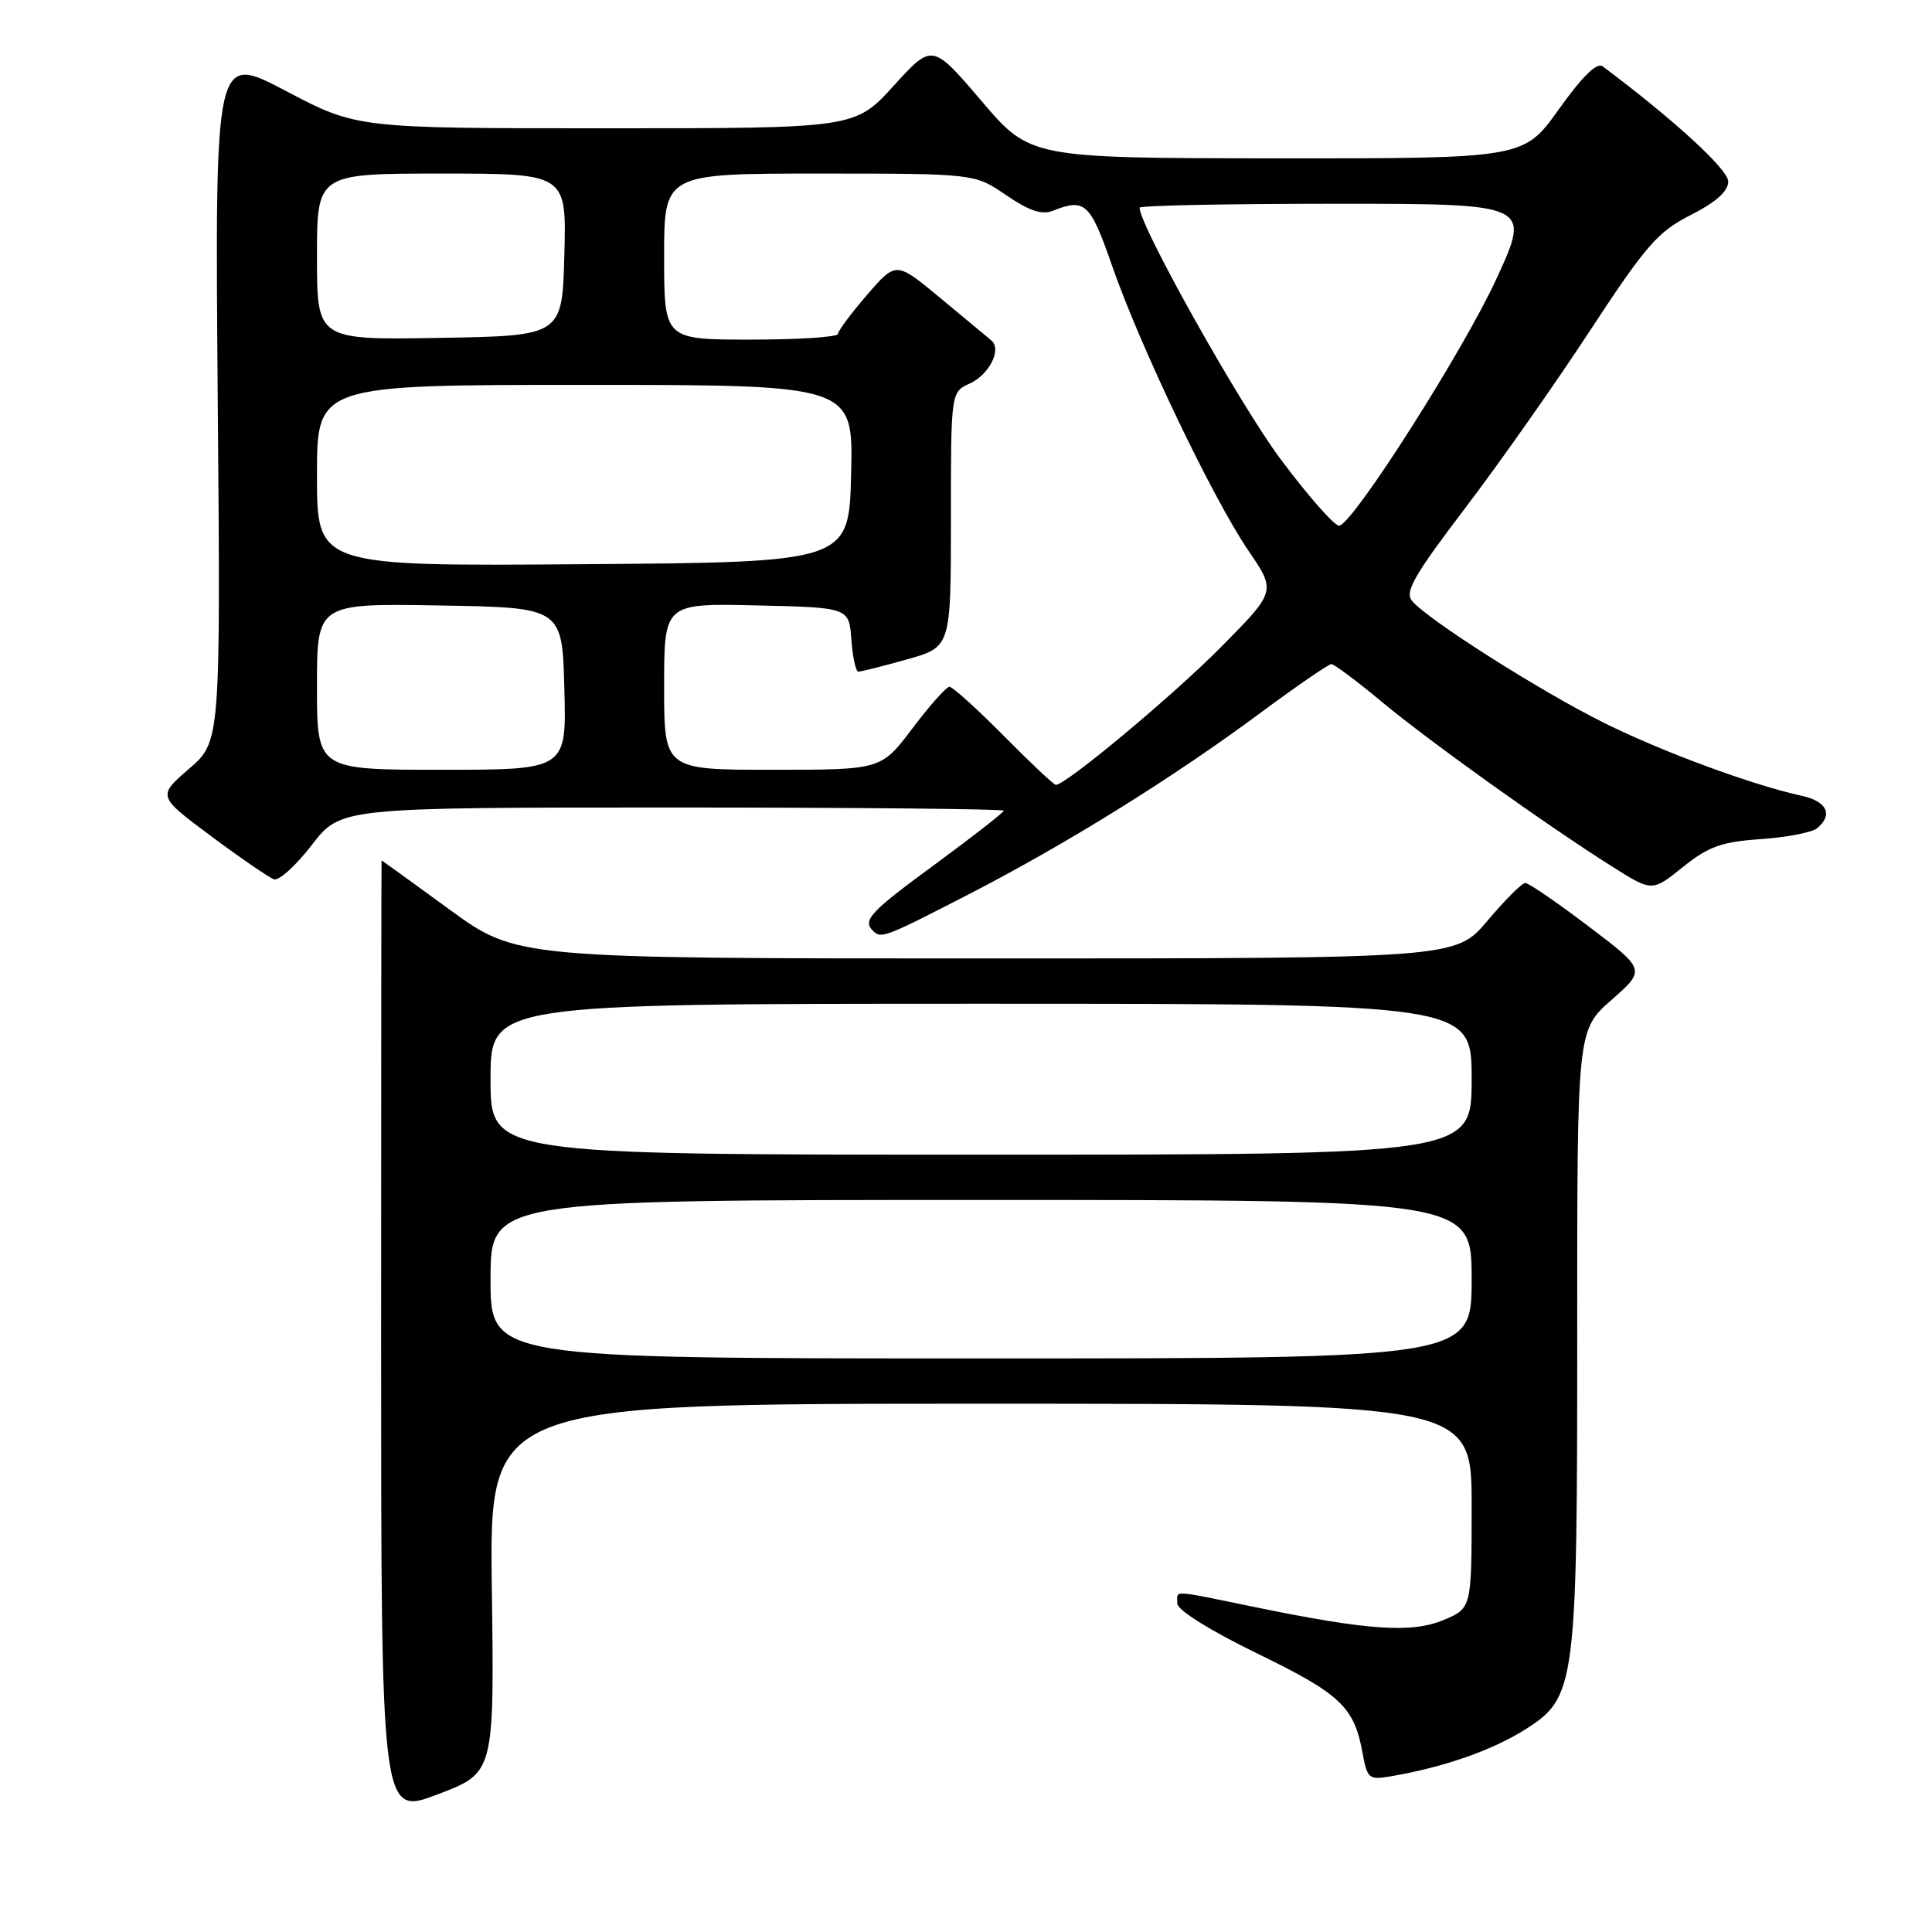 <?xml version="1.0" encoding="UTF-8" standalone="no"?>
<!DOCTYPE svg PUBLIC "-//W3C//DTD SVG 1.1//EN" "http://www.w3.org/Graphics/SVG/1.1/DTD/svg11.dtd" >
<svg xmlns="http://www.w3.org/2000/svg" xmlns:xlink="http://www.w3.org/1999/xlink" version="1.1" viewBox="0 0 256 256">
 <g >
 <path fill="currentColor"
d=" M 65.17 210.46 C 64.84 186.00 64.84 186.00 129.92 186.00 C 195.00 186.00 195.00 186.00 195.00 199.55 C 195.00 213.10 195.00 213.10 191.28 214.66 C 187.03 216.43 181.29 216.04 166.14 212.92 C 154.97 210.63 156.00 210.67 156.00 212.47 C 156.00 213.34 160.28 216.02 166.54 219.07 C 177.62 224.46 179.42 226.16 180.53 232.20 C 181.17 235.71 181.37 235.88 184.35 235.36 C 191.41 234.14 197.75 231.92 202.15 229.13 C 208.81 224.89 209.00 223.43 208.99 176.20 C 208.98 136.50 208.98 136.50 213.53 132.50 C 218.08 128.50 218.08 128.50 210.50 122.75 C 206.33 119.59 202.56 117.00 202.11 117.00 C 201.67 117.00 199.42 119.25 197.10 122.00 C 192.88 127.00 192.88 127.00 130.67 127.00 C 68.46 127.00 68.46 127.00 59.54 120.50 C 54.63 116.92 50.59 114.00 50.56 114.00 C 50.53 114.00 50.50 142.49 50.50 177.31 C 50.50 240.61 50.50 240.61 58.00 237.76 C 65.50 234.91 65.50 234.91 65.17 210.46 Z  M 128.40 118.48 C 141.37 111.80 155.53 102.99 167.11 94.39 C 171.85 90.88 176.04 88.00 176.41 88.00 C 176.78 88.00 179.76 90.22 183.03 92.94 C 189.34 98.20 205.05 109.43 213.71 114.88 C 218.92 118.16 218.92 118.16 222.99 114.89 C 226.37 112.17 228.10 111.55 233.28 111.19 C 236.70 110.96 240.06 110.31 240.75 109.76 C 242.94 108.00 242.10 106.18 238.75 105.45 C 232.15 104.01 220.28 99.63 212.50 95.76 C 204.07 91.57 189.15 82.09 187.10 79.62 C 186.11 78.43 187.38 76.22 194.14 67.33 C 198.67 61.38 206.14 50.76 210.73 43.74 C 218.11 32.49 219.68 30.69 224.05 28.48 C 227.39 26.78 229.00 25.34 229.00 24.05 C 229.00 22.46 221.82 15.87 212.36 8.79 C 211.60 8.22 209.65 10.14 206.56 14.47 C 201.90 21.00 201.90 21.00 169.20 20.98 C 136.50 20.95 136.50 20.95 130.02 13.34 C 123.53 5.74 123.53 5.74 118.41 11.37 C 113.29 17.00 113.29 17.00 80.29 17.00 C 47.29 17.00 47.29 17.00 37.88 12.05 C 28.48 7.10 28.48 7.10 28.85 52.67 C 29.23 98.25 29.23 98.25 25.05 101.87 C 20.86 105.50 20.86 105.50 27.98 110.80 C 31.89 113.71 35.64 116.28 36.30 116.51 C 36.96 116.74 39.22 114.69 41.32 111.96 C 45.15 107.00 45.15 107.00 89.07 107.00 C 113.23 107.00 133.00 107.19 133.00 107.42 C 133.00 107.65 128.95 110.81 124.00 114.45 C 115.27 120.85 114.26 121.93 115.67 123.33 C 116.75 124.42 117.22 124.24 128.40 118.48 Z  M 65.00 169.50 C 65.00 159.00 65.00 159.00 130.00 159.00 C 195.00 159.00 195.00 159.00 195.00 169.50 C 195.00 180.00 195.00 180.00 130.00 180.00 C 65.00 180.00 65.00 180.00 65.00 169.50 Z  M 65.00 143.00 C 65.00 133.00 65.00 133.00 130.00 133.00 C 195.00 133.00 195.00 133.00 195.00 143.00 C 195.00 153.00 195.00 153.00 130.00 153.00 C 65.00 153.00 65.00 153.00 65.00 143.00 Z  M 133.00 97.50 C 129.46 93.92 126.22 91.00 125.81 91.00 C 125.40 91.00 123.20 93.47 120.91 96.50 C 116.76 102.00 116.76 102.00 102.38 102.00 C 88.00 102.00 88.00 102.00 88.00 90.97 C 88.00 79.94 88.00 79.94 100.25 80.22 C 112.50 80.50 112.50 80.50 112.81 84.75 C 112.98 87.09 113.40 89.00 113.74 89.00 C 114.09 89.00 116.99 88.27 120.18 87.37 C 126.00 85.74 126.00 85.74 126.00 68.85 C 126.00 51.96 126.00 51.96 128.48 50.83 C 131.10 49.63 132.78 46.28 131.35 45.10 C 130.88 44.72 127.85 42.20 124.62 39.51 C 118.74 34.62 118.74 34.62 114.90 39.06 C 112.79 41.50 111.05 43.84 111.03 44.25 C 111.01 44.66 105.83 45.00 99.50 45.00 C 88.00 45.00 88.00 45.00 88.00 34.00 C 88.00 23.00 88.00 23.00 108.57 23.00 C 129.14 23.00 129.14 23.00 133.32 25.86 C 136.35 27.93 138.05 28.51 139.50 27.93 C 143.78 26.24 144.45 26.85 147.37 35.25 C 151.10 45.97 160.70 66.02 165.40 72.93 C 169.10 78.35 169.10 78.35 161.80 85.73 C 155.47 92.13 141.25 104.00 139.90 104.00 C 139.65 104.00 136.54 101.08 133.00 97.50 Z  M 42.00 90.98 C 42.00 79.95 42.00 79.95 58.25 80.23 C 74.50 80.50 74.50 80.50 74.78 91.25 C 75.07 102.00 75.07 102.00 58.53 102.00 C 42.00 102.00 42.00 102.00 42.00 90.98 Z  M 42.00 63.01 C 42.00 51.00 42.00 51.00 77.53 51.00 C 113.06 51.00 113.06 51.00 112.78 62.75 C 112.50 74.50 112.50 74.50 77.25 74.76 C 42.00 75.03 42.00 75.03 42.00 63.01 Z  M 169.67 60.82 C 164.26 53.56 151.00 29.91 151.00 27.52 C 151.00 27.23 162.67 27.00 176.93 27.00 C 202.86 27.00 202.86 27.00 198.28 36.96 C 193.91 46.44 179.58 68.99 177.49 69.66 C 176.95 69.83 173.43 65.86 169.67 60.82 Z  M 42.00 34.02 C 42.00 23.00 42.00 23.00 58.53 23.00 C 75.07 23.00 75.07 23.00 74.78 33.75 C 74.50 44.50 74.50 44.50 58.25 44.77 C 42.00 45.05 42.00 45.05 42.00 34.02 Z "/>
</g>
</svg>